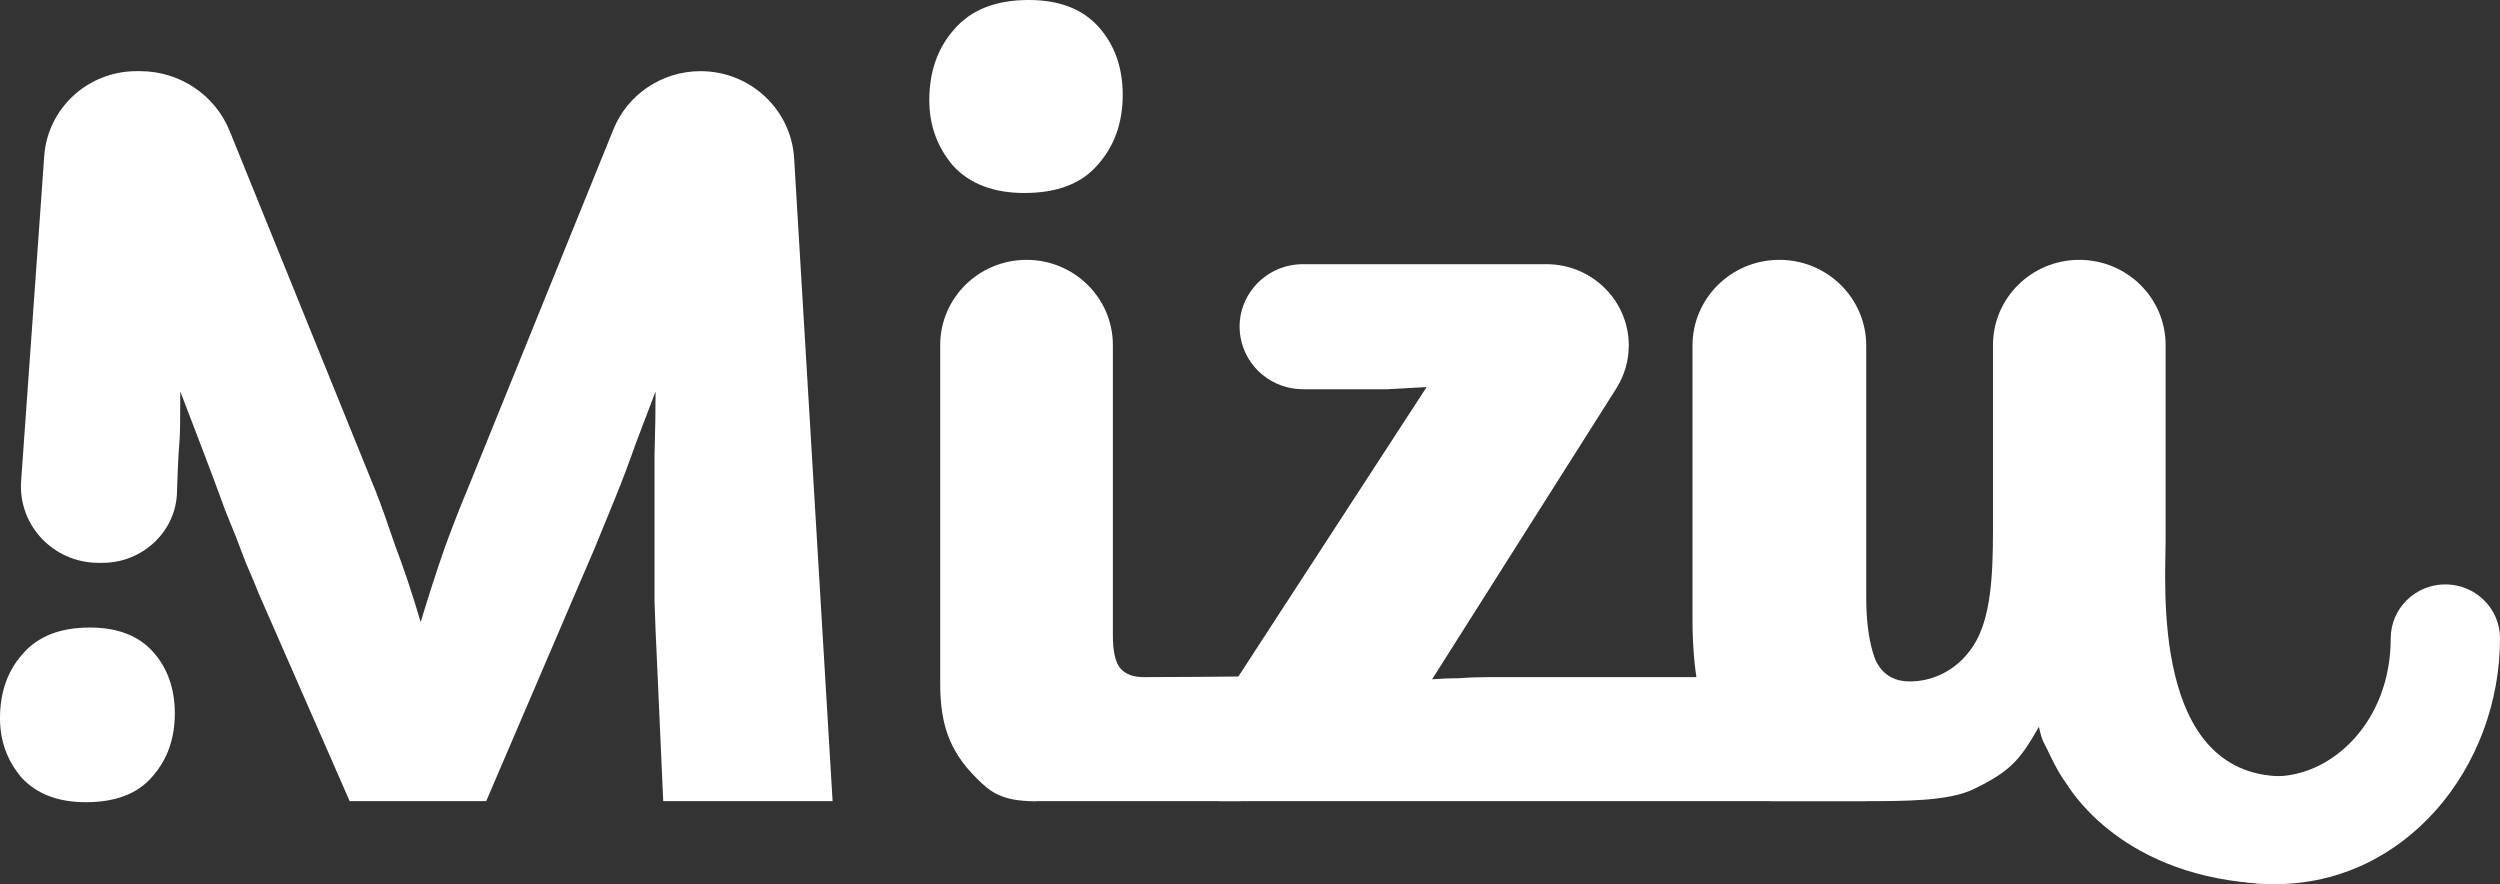 <svg width="82" height="29" viewBox="0 0 82 29" fill="none" xmlns="http://www.w3.org/2000/svg">
<rect x="0" y="0" width="82" height="29" fill="#333333" stroke="none"/>
<path d="M15.948 26.277H11.469L8.494 19.487C8.422 19.298 8.279 18.956 8.064 18.461C7.873 17.942 7.646 17.365 7.383 16.728C7.144 16.068 6.893 15.396 6.63 14.712C6.367 14.028 6.129 13.404 5.913 12.838C5.913 15.136 5.881 13.794 5.806 16.091C5.806 17.4 4.695 18.461 3.369 18.461H3.228C1.754 18.461 0.589 17.228 0.693 15.777L1.451 5.118C1.562 3.55 2.884 2.334 4.476 2.334H4.597C5.89 2.334 7.053 3.111 7.533 4.296L12.329 16.127C12.496 16.551 12.711 17.152 12.974 17.93C13.261 18.685 13.535 19.51 13.798 20.406C14.061 19.534 14.324 18.72 14.587 17.966C14.873 17.188 15.112 16.575 15.303 16.127L20.121 4.242C20.588 3.09 21.719 2.334 22.977 2.334C24.605 2.334 25.951 3.586 26.047 5.19L27.309 26.277H21.754L21.539 21.467C21.515 21.019 21.492 20.43 21.468 19.699C21.468 18.968 21.468 18.202 21.468 17.4C21.468 16.575 21.468 15.761 21.468 14.96C21.492 14.135 21.503 13.427 21.503 12.838C21.312 13.333 21.097 13.899 20.858 14.535C20.643 15.148 20.416 15.75 20.177 16.339C19.939 16.928 19.712 17.483 19.497 18.001C19.282 18.496 19.114 18.885 18.995 19.168L15.948 26.277Z" fill="white"/>
<path d="M32.04 25.534C31.108 24.614 30.839 23.695 30.839 22.422V11.317C30.839 9.774 32.107 8.523 33.671 8.523C35.234 8.523 36.502 9.774 36.502 11.317V20.831C36.502 21.373 36.586 21.738 36.753 21.927C36.92 22.115 37.171 22.21 37.505 22.21C37.697 22.21 41.06 22.198 41.251 22.174C41.442 22.127 41.167 22.198 41.215 22.174L38.939 25.57C38.915 25.593 38.808 25.652 38.616 25.746C38.425 25.817 38.174 25.911 37.864 26.029C36.377 25.782 35.23 26.1 33.956 26.282C32.829 26.277 32.47 25.959 32.04 25.534ZM33.742 0C34.746 0 35.51 0.295 36.036 0.884C36.562 1.474 36.825 2.216 36.825 3.112C36.825 4.032 36.55 4.798 36 5.411C35.474 6.024 34.674 6.33 33.599 6.33C32.596 6.33 31.819 6.036 31.269 5.446C30.744 4.833 30.481 4.114 30.481 3.289C30.481 2.346 30.756 1.568 31.305 0.955C31.855 0.318 32.667 0 33.742 0Z" fill="white"/>
<path d="M39.984 26.277V23.165L46.793 12.696C46.339 12.72 45.909 12.743 45.503 12.767C45.097 12.767 44.691 12.767 44.285 12.767H42.738C41.727 12.767 40.862 12.048 40.69 11.064C40.471 9.811 41.449 8.665 42.738 8.665H50.722C52.214 8.665 53.424 9.858 53.424 11.331C53.424 11.83 53.281 12.32 53.013 12.743L46.973 22.28C47.283 22.257 47.582 22.245 47.868 22.245C48.179 22.221 48.502 22.21 48.836 22.21H61.212V26.277H39.984Z" fill="white"/>
<path d="M65.37 11.317C65.37 9.774 66.637 8.523 68.201 8.523C69.764 8.523 71.032 9.774 71.032 11.317V17.754C71.032 19.168 70.567 25.393 74.832 25.463C75.023 26.407 71.308 25.322 71.571 25.888C71.858 26.572 70.351 25.463 71.319 26.277L74.832 29C69.886 29 68.022 26.076 67.807 25.746C67.615 25.487 67.424 25.157 67.233 24.756C67.042 24.332 66.995 24.379 66.876 23.837C66.255 24.945 65.908 25.318 64.725 25.888C63.918 26.277 62.478 26.277 61.212 26.277C60.28 26.277 58.633 26.277 58.059 26.277C57.414 25.97 57.091 25.346 56.661 24.827C56.254 24.285 55.956 23.636 55.765 22.882C55.597 22.127 55.514 21.279 55.514 20.335V11.335C55.514 9.782 56.789 8.523 58.363 8.523C59.937 8.523 61.212 9.782 61.212 11.335V19.593C61.212 20.418 61.308 21.09 61.499 21.608C61.714 22.104 62.096 22.351 62.646 22.351C63.315 22.351 64.152 22.056 64.725 21.184C65.299 20.288 65.37 18.921 65.37 17.365V11.317Z" fill="white"/>
<path d="M33.904 23.165H40.713V26.277H33.904V23.165Z" fill="white"/>
<path d="M5.022 21.383C4.546 20.85 3.855 20.583 2.948 20.583C1.976 20.583 1.242 20.871 0.745 21.447C0.248 22.002 0 22.706 0 23.56C0 24.306 0.238 24.957 0.713 25.512C1.209 26.046 1.911 26.312 2.819 26.312C3.79 26.312 4.514 26.035 4.989 25.48C5.486 24.925 5.734 24.232 5.734 23.399C5.734 22.589 5.497 21.917 5.022 21.383Z" fill="white"/>
<path fill-rule="evenodd" clip-rule="evenodd" d="M69.026 19.168C70.016 19.168 70.818 19.96 70.818 20.937C70.818 23.663 72.734 25.463 74.617 25.463C76.501 25.463 78.416 23.663 78.416 20.937C78.416 19.96 79.218 19.168 80.208 19.168C81.198 19.168 82 19.96 82 20.937C82 25.163 78.909 29 74.617 29C70.325 29 67.234 25.163 67.234 20.937C67.234 19.96 68.037 19.168 69.026 19.168Z" fill="white"/>
</svg>
